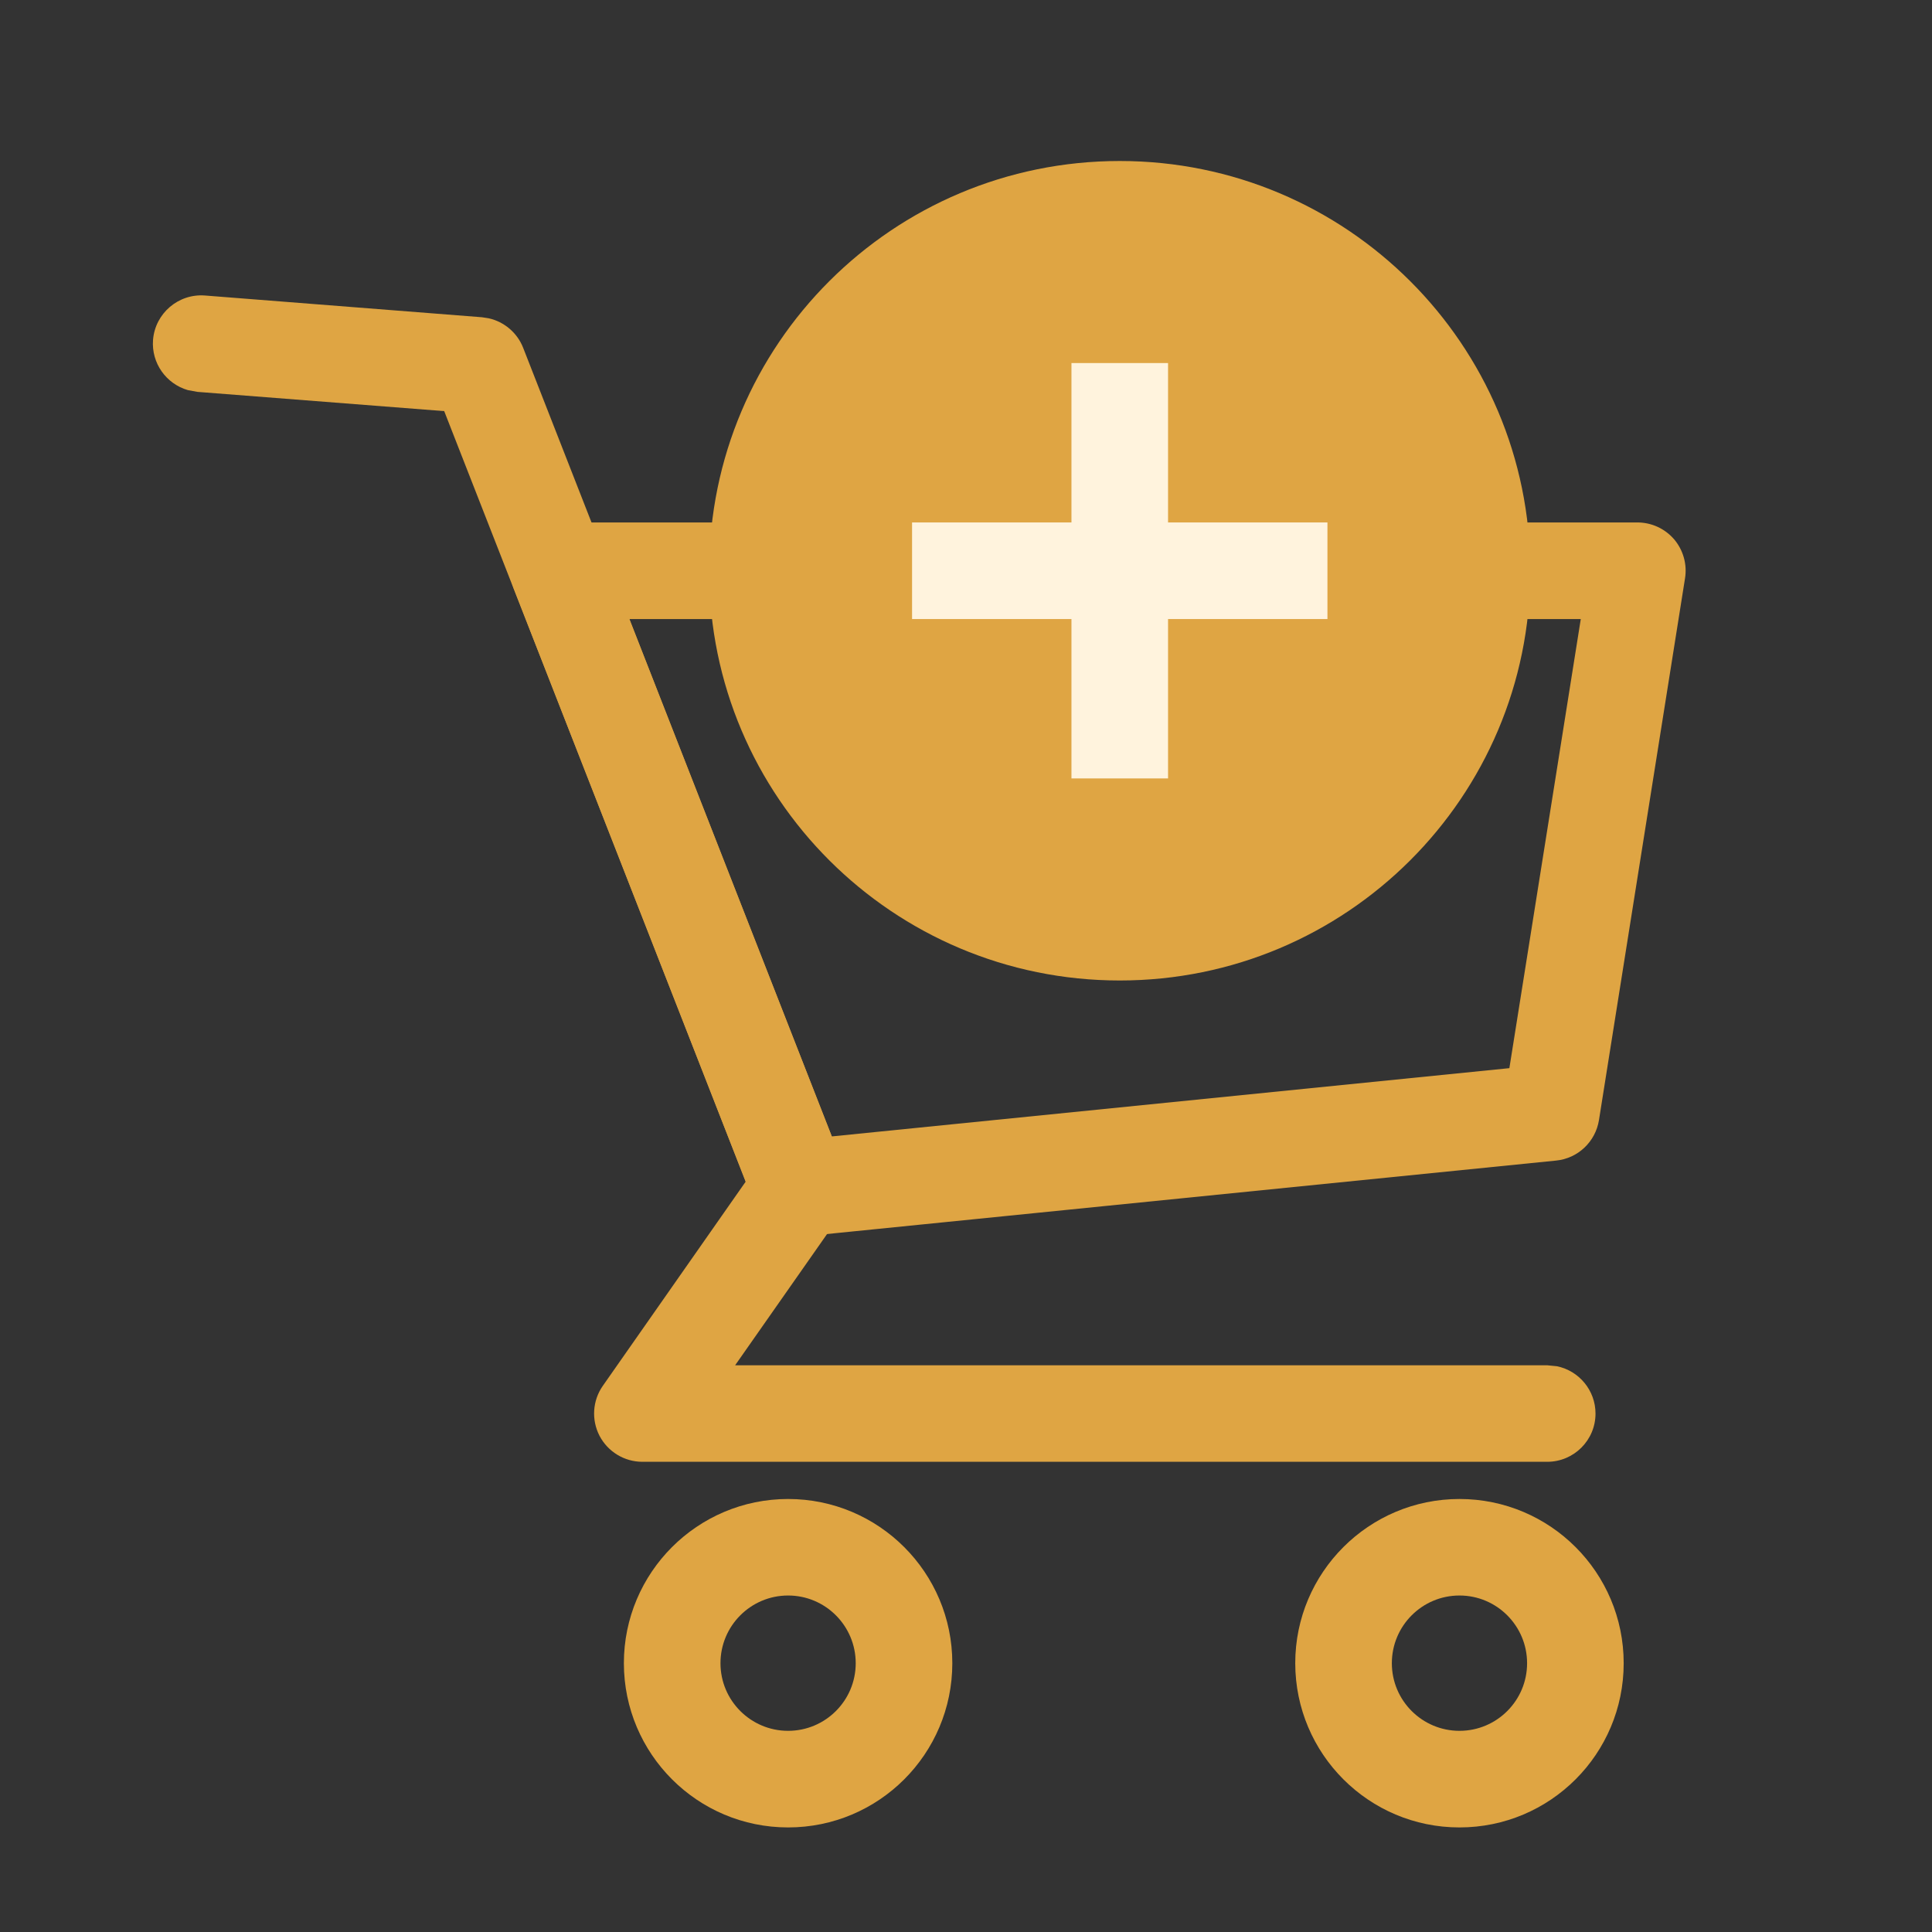 <svg viewBox="0 0 24 24" fill="none" xmlns="http://www.w3.org/2000/svg">
  <rect x="0" y="0" width="24" height="24" fill="#333333" stroke="none"/>
  <path d="M20.34 6.49C20.516 6.49 20.683 6.567 20.797 6.7C20.91 6.834 20.96 7.01 20.932 7.184L19.863 13.914C19.82 14.183 19.602 14.39 19.331 14.417L10.001 15.357C9.733 15.383 9.48 15.229 9.381 14.979L6.381 7.309C6.309 7.124 6.333 6.916 6.445 6.752C6.557 6.588 6.742 6.49 6.94 6.49H20.34ZM10.333 14.117L18.75 13.269L19.637 7.69H7.819L10.333 14.117Z" fill="#DFA543"/>
  <path d="M5.987 3.941L6.071 3.954C6.264 3.997 6.426 4.134 6.499 4.321L10.499 14.541C10.572 14.728 10.547 14.939 10.432 15.104L9.132 16.96H19.22L19.341 16.972C19.614 17.028 19.82 17.27 19.82 17.56C19.82 17.891 19.551 18.159 19.22 18.159H7.98C7.757 18.159 7.552 18.035 7.448 17.837C7.345 17.639 7.36 17.399 7.488 17.216L9.263 14.679L5.518 5.107L2.453 4.868L2.333 4.846C2.065 4.768 1.879 4.512 1.901 4.223C1.927 3.892 2.217 3.645 2.547 3.671L5.987 3.941Z" fill="#DFA543"/>
  <path d="M10.63 20.661C10.63 20.197 10.254 19.82 9.79 19.82C9.326 19.82 8.95 20.197 8.95 20.661C8.95 21.125 9.327 21.501 9.79 21.501C10.254 21.501 10.63 21.125 10.63 20.661ZM11.83 20.661C11.83 21.788 10.917 22.701 9.79 22.701C8.664 22.701 7.751 21.788 7.75 20.661C7.75 19.535 8.664 18.621 9.79 18.621C10.917 18.621 11.83 19.535 11.83 20.661Z" fill="#DFA543"/>
  <path d="M18.97 20.661C18.97 20.197 18.594 19.82 18.13 19.82C17.666 19.82 17.29 20.197 17.29 20.661C17.29 21.125 17.667 21.501 18.13 21.501C18.594 21.501 18.97 21.125 18.97 20.661ZM20.17 20.661C20.17 21.788 19.257 22.701 18.13 22.701C17.004 22.701 16.091 21.788 16.09 20.661C16.09 19.535 17.004 18.621 18.13 18.621C19.257 18.621 20.17 19.535 20.17 20.661Z" fill="#DFA543"/>
  <path d="M13.91 12.18C16.727 12.18 19.01 9.901 19.01 7.09C19.01 4.279 16.727 2 13.91 2C11.093 2 8.81 4.279 8.81 7.09C8.81 9.901 11.093 12.18 13.91 12.18Z" fill="#DFA543"/>
  <path d="M16.49 6.49V7.69H11.33V6.49H16.49Z" fill="#FFF3DD"/>
  <path d="M14.51 4.51V9.67H13.31V4.51H14.51Z" fill="#FFF3DD"/>
</svg>
